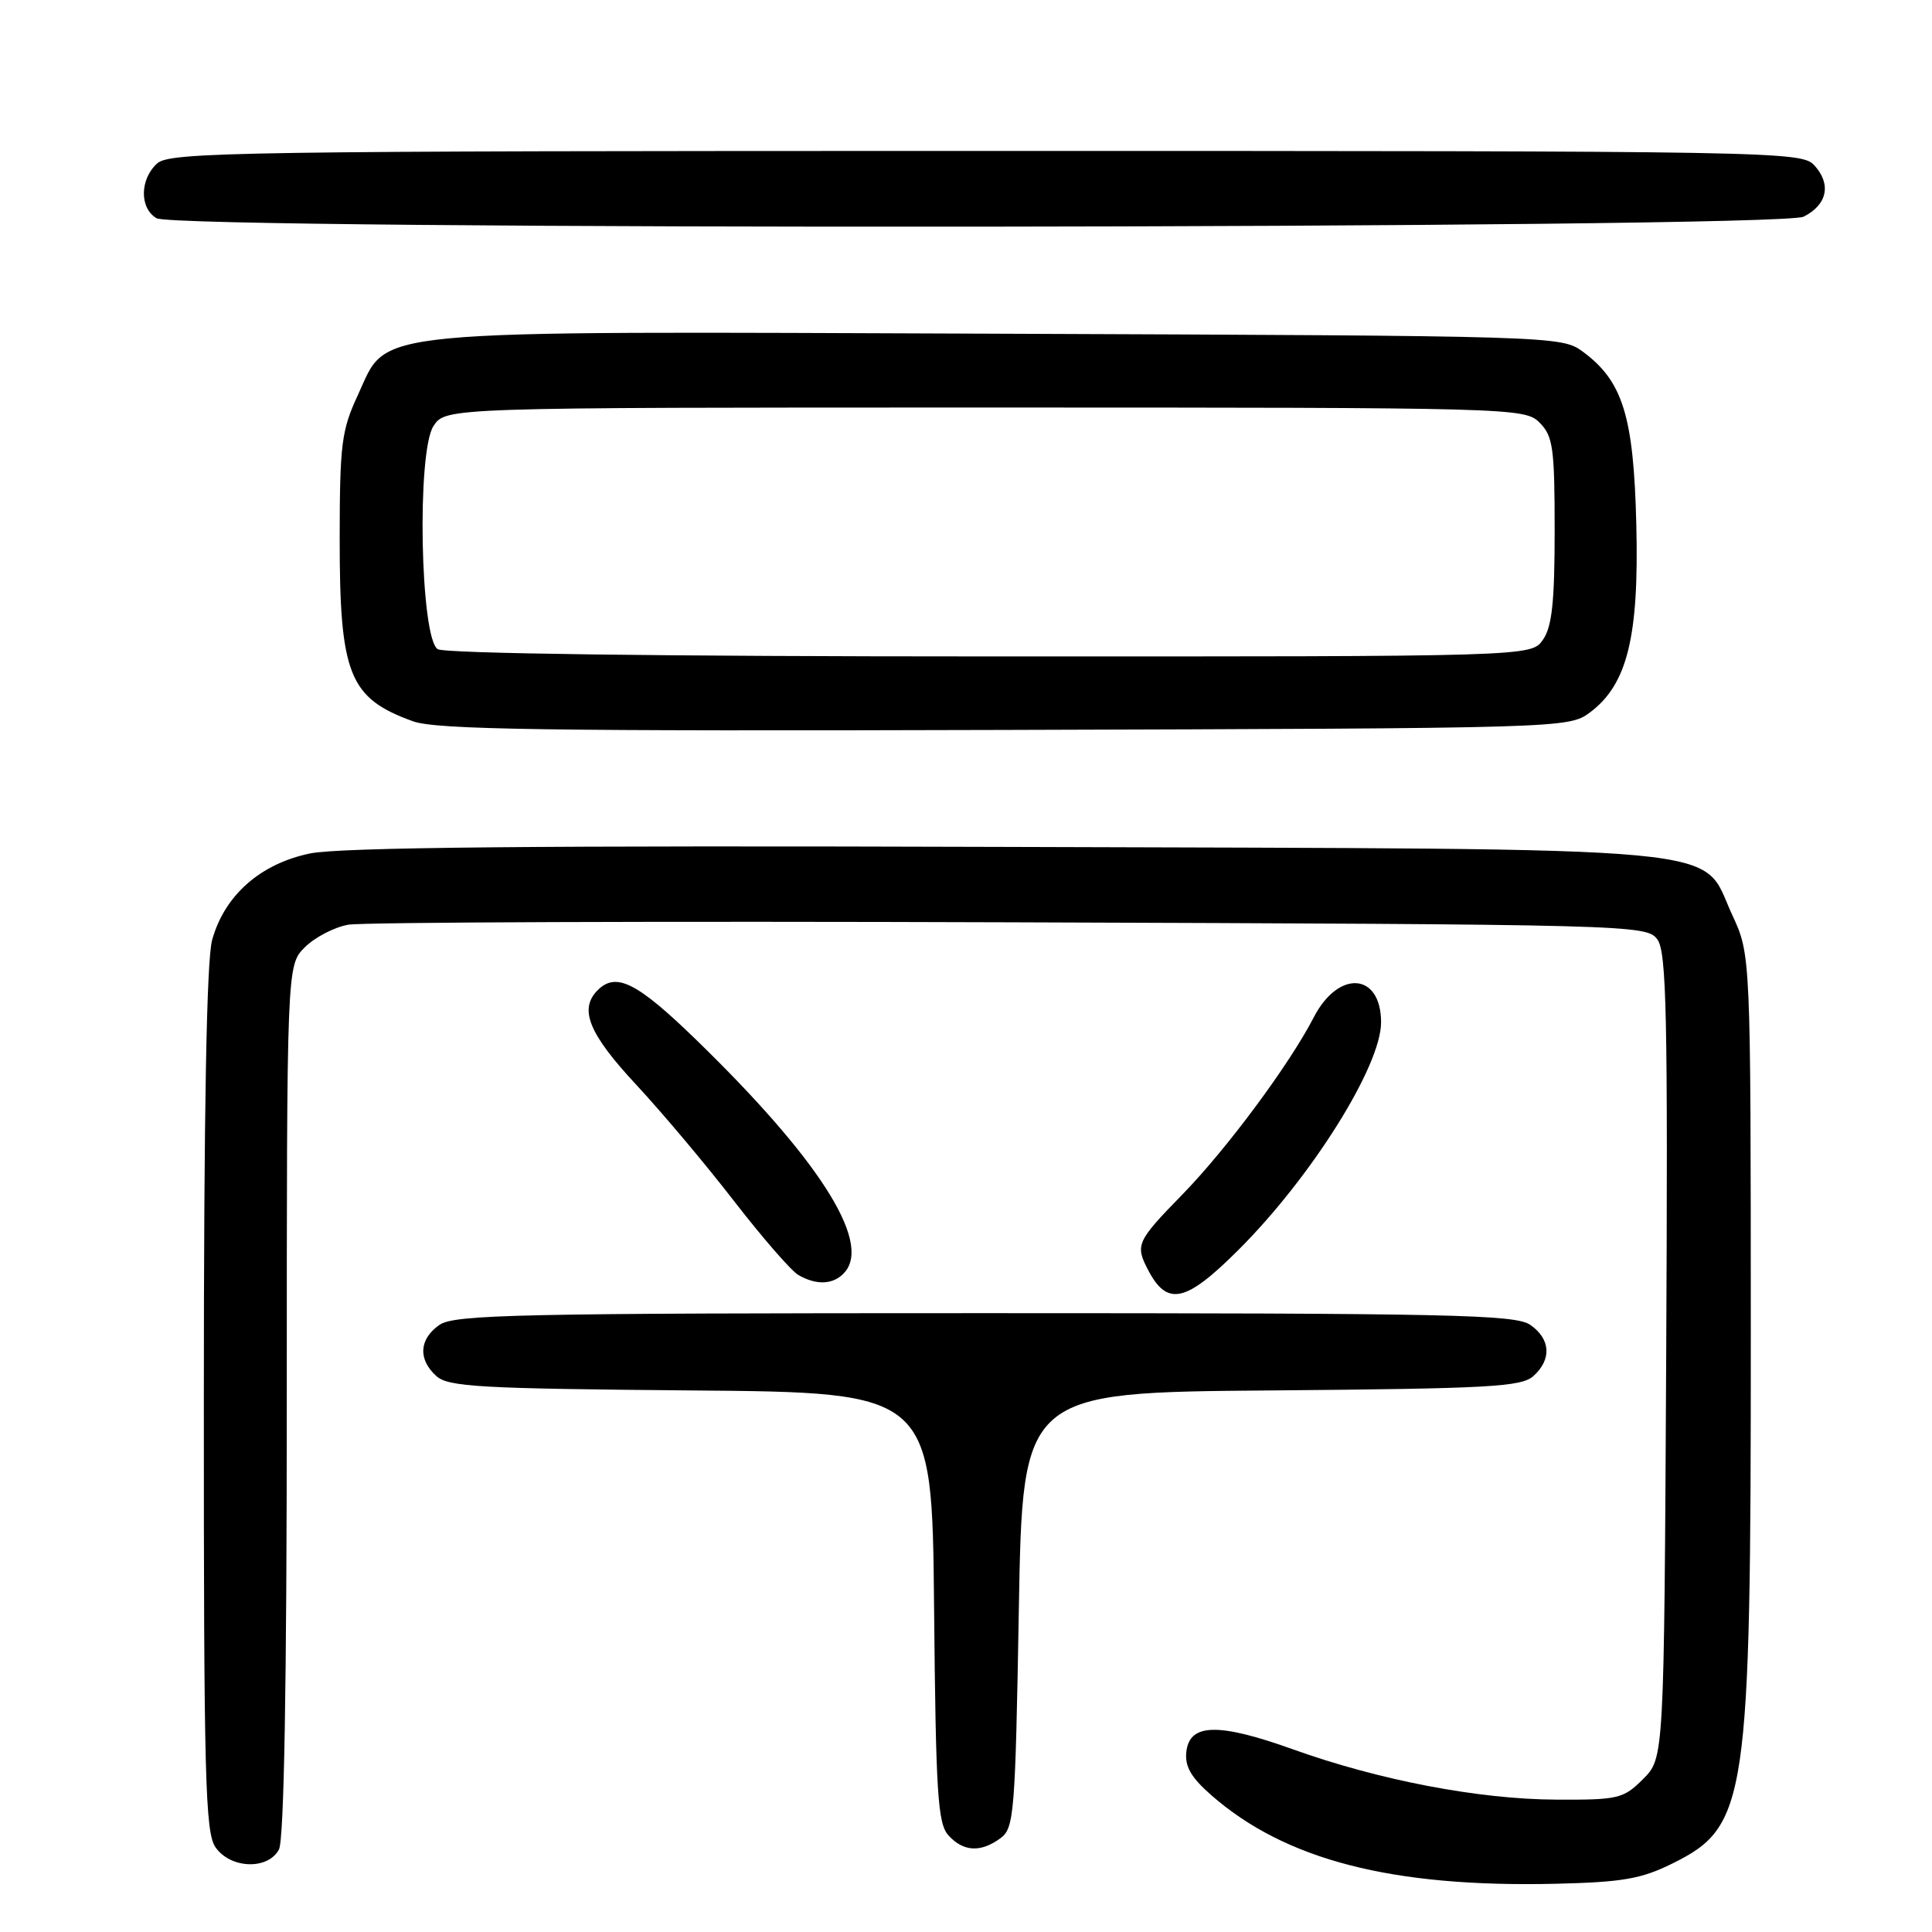 <?xml version="1.0" encoding="UTF-8" standalone="no"?>
<!DOCTYPE svg PUBLIC "-//W3C//DTD SVG 1.1//EN" "http://www.w3.org/Graphics/SVG/1.1/DTD/svg11.dtd" >
<svg xmlns="http://www.w3.org/2000/svg" xmlns:xlink="http://www.w3.org/1999/xlink" version="1.1" viewBox="0 0 256 256">
 <g >
 <path fill="currentColor"
d=" M 221.59 246.93 C 231.53 242.01 232.00 238.82 231.99 176.61 C 231.98 126.50 231.98 126.50 229.52 121.21 C 225.18 111.89 232.13 112.54 133.04 112.22 C 71.10 112.02 45.02 112.27 41.07 113.09 C 34.48 114.46 29.75 118.64 28.11 124.55 C 27.37 127.20 27.01 147.22 27.01 185.53 C 27.00 235.53 27.19 242.83 28.56 244.78 C 30.55 247.63 35.50 247.80 36.96 245.07 C 37.64 243.80 38.00 223.32 38.00 185.52 C 38.00 127.91 38.00 127.91 40.39 125.52 C 41.70 124.21 44.29 122.86 46.14 122.53 C 47.99 122.19 87.45 122.05 133.83 122.21 C 216.48 122.49 218.19 122.54 219.61 124.48 C 220.83 126.15 221.01 134.55 220.78 179.70 C 220.50 232.96 220.50 232.96 217.72 235.73 C 215.11 238.34 214.45 238.50 206.22 238.46 C 195.95 238.42 182.73 235.89 171.31 231.79 C 161.46 228.26 157.63 228.34 157.20 232.10 C 156.97 234.04 157.80 235.50 160.48 237.85 C 170.29 246.46 184.45 250.11 206.09 249.61 C 214.99 249.40 217.47 248.97 221.59 246.93 Z  M 132.56 243.58 C 134.38 242.25 134.53 240.40 135.00 213.33 C 135.50 184.50 135.50 184.50 168.44 184.24 C 197.33 184.00 201.60 183.77 203.19 182.33 C 205.63 180.12 205.47 177.44 202.78 175.56 C 200.82 174.18 192.29 174.00 130.50 174.00 C 68.71 174.00 60.18 174.18 58.22 175.56 C 55.53 177.44 55.37 180.12 57.81 182.33 C 59.40 183.77 63.60 184.00 91.56 184.24 C 123.50 184.50 123.50 184.50 123.77 212.94 C 124.00 237.64 124.25 241.62 125.67 243.19 C 127.64 245.37 129.94 245.50 132.56 243.58 Z  M 164.08 165.64 C 173.77 155.98 183.00 141.26 183.00 135.47 C 183.00 128.87 177.35 128.45 174.07 134.82 C 170.85 141.06 162.53 152.28 156.63 158.32 C 150.60 164.50 150.39 164.97 152.15 168.32 C 154.68 173.13 157.13 172.58 164.08 165.64 Z  M 111.99 168.51 C 115.41 164.39 108.35 153.41 92.22 137.75 C 84.41 130.17 81.63 128.77 79.20 131.20 C 76.68 133.72 78.01 136.97 84.30 143.73 C 87.76 147.45 93.62 154.42 97.32 159.22 C 101.03 164.01 104.83 168.38 105.78 168.94 C 108.26 170.38 110.57 170.22 111.99 168.51 Z  M 210.68 94.40 C 215.63 90.70 217.19 84.37 216.82 69.51 C 216.47 55.10 215.03 50.48 209.68 46.56 C 206.89 44.53 205.83 44.50 132.68 44.22 C 47.02 43.90 51.55 43.47 47.41 52.37 C 45.26 56.99 45.02 58.86 45.01 71.28 C 45.00 89.40 46.25 92.52 54.74 95.58 C 57.80 96.68 72.46 96.90 133.18 96.72 C 207.36 96.50 207.87 96.49 210.68 94.40 Z  M 238.99 28.71 C 242.12 27.13 242.69 24.42 240.43 21.93 C 238.73 20.05 236.03 20.00 130.67 20.00 C 31.57 20.00 22.51 20.14 20.83 21.65 C 18.51 23.75 18.47 27.59 20.75 28.92 C 23.54 30.54 235.77 30.34 238.99 28.71 Z  M 58.00 86.02 C 55.68 84.56 55.21 59.85 57.44 56.45 C 59.05 54.00 59.05 54.00 130.52 54.00 C 200.67 54.00 202.04 54.04 204.00 56.00 C 205.78 57.78 206.00 59.33 206.00 70.28 C 206.00 79.77 205.65 83.06 204.44 84.78 C 202.89 87.00 202.89 87.00 131.19 86.98 C 87.86 86.98 58.91 86.60 58.00 86.02 Z "/>
</g>
</svg>